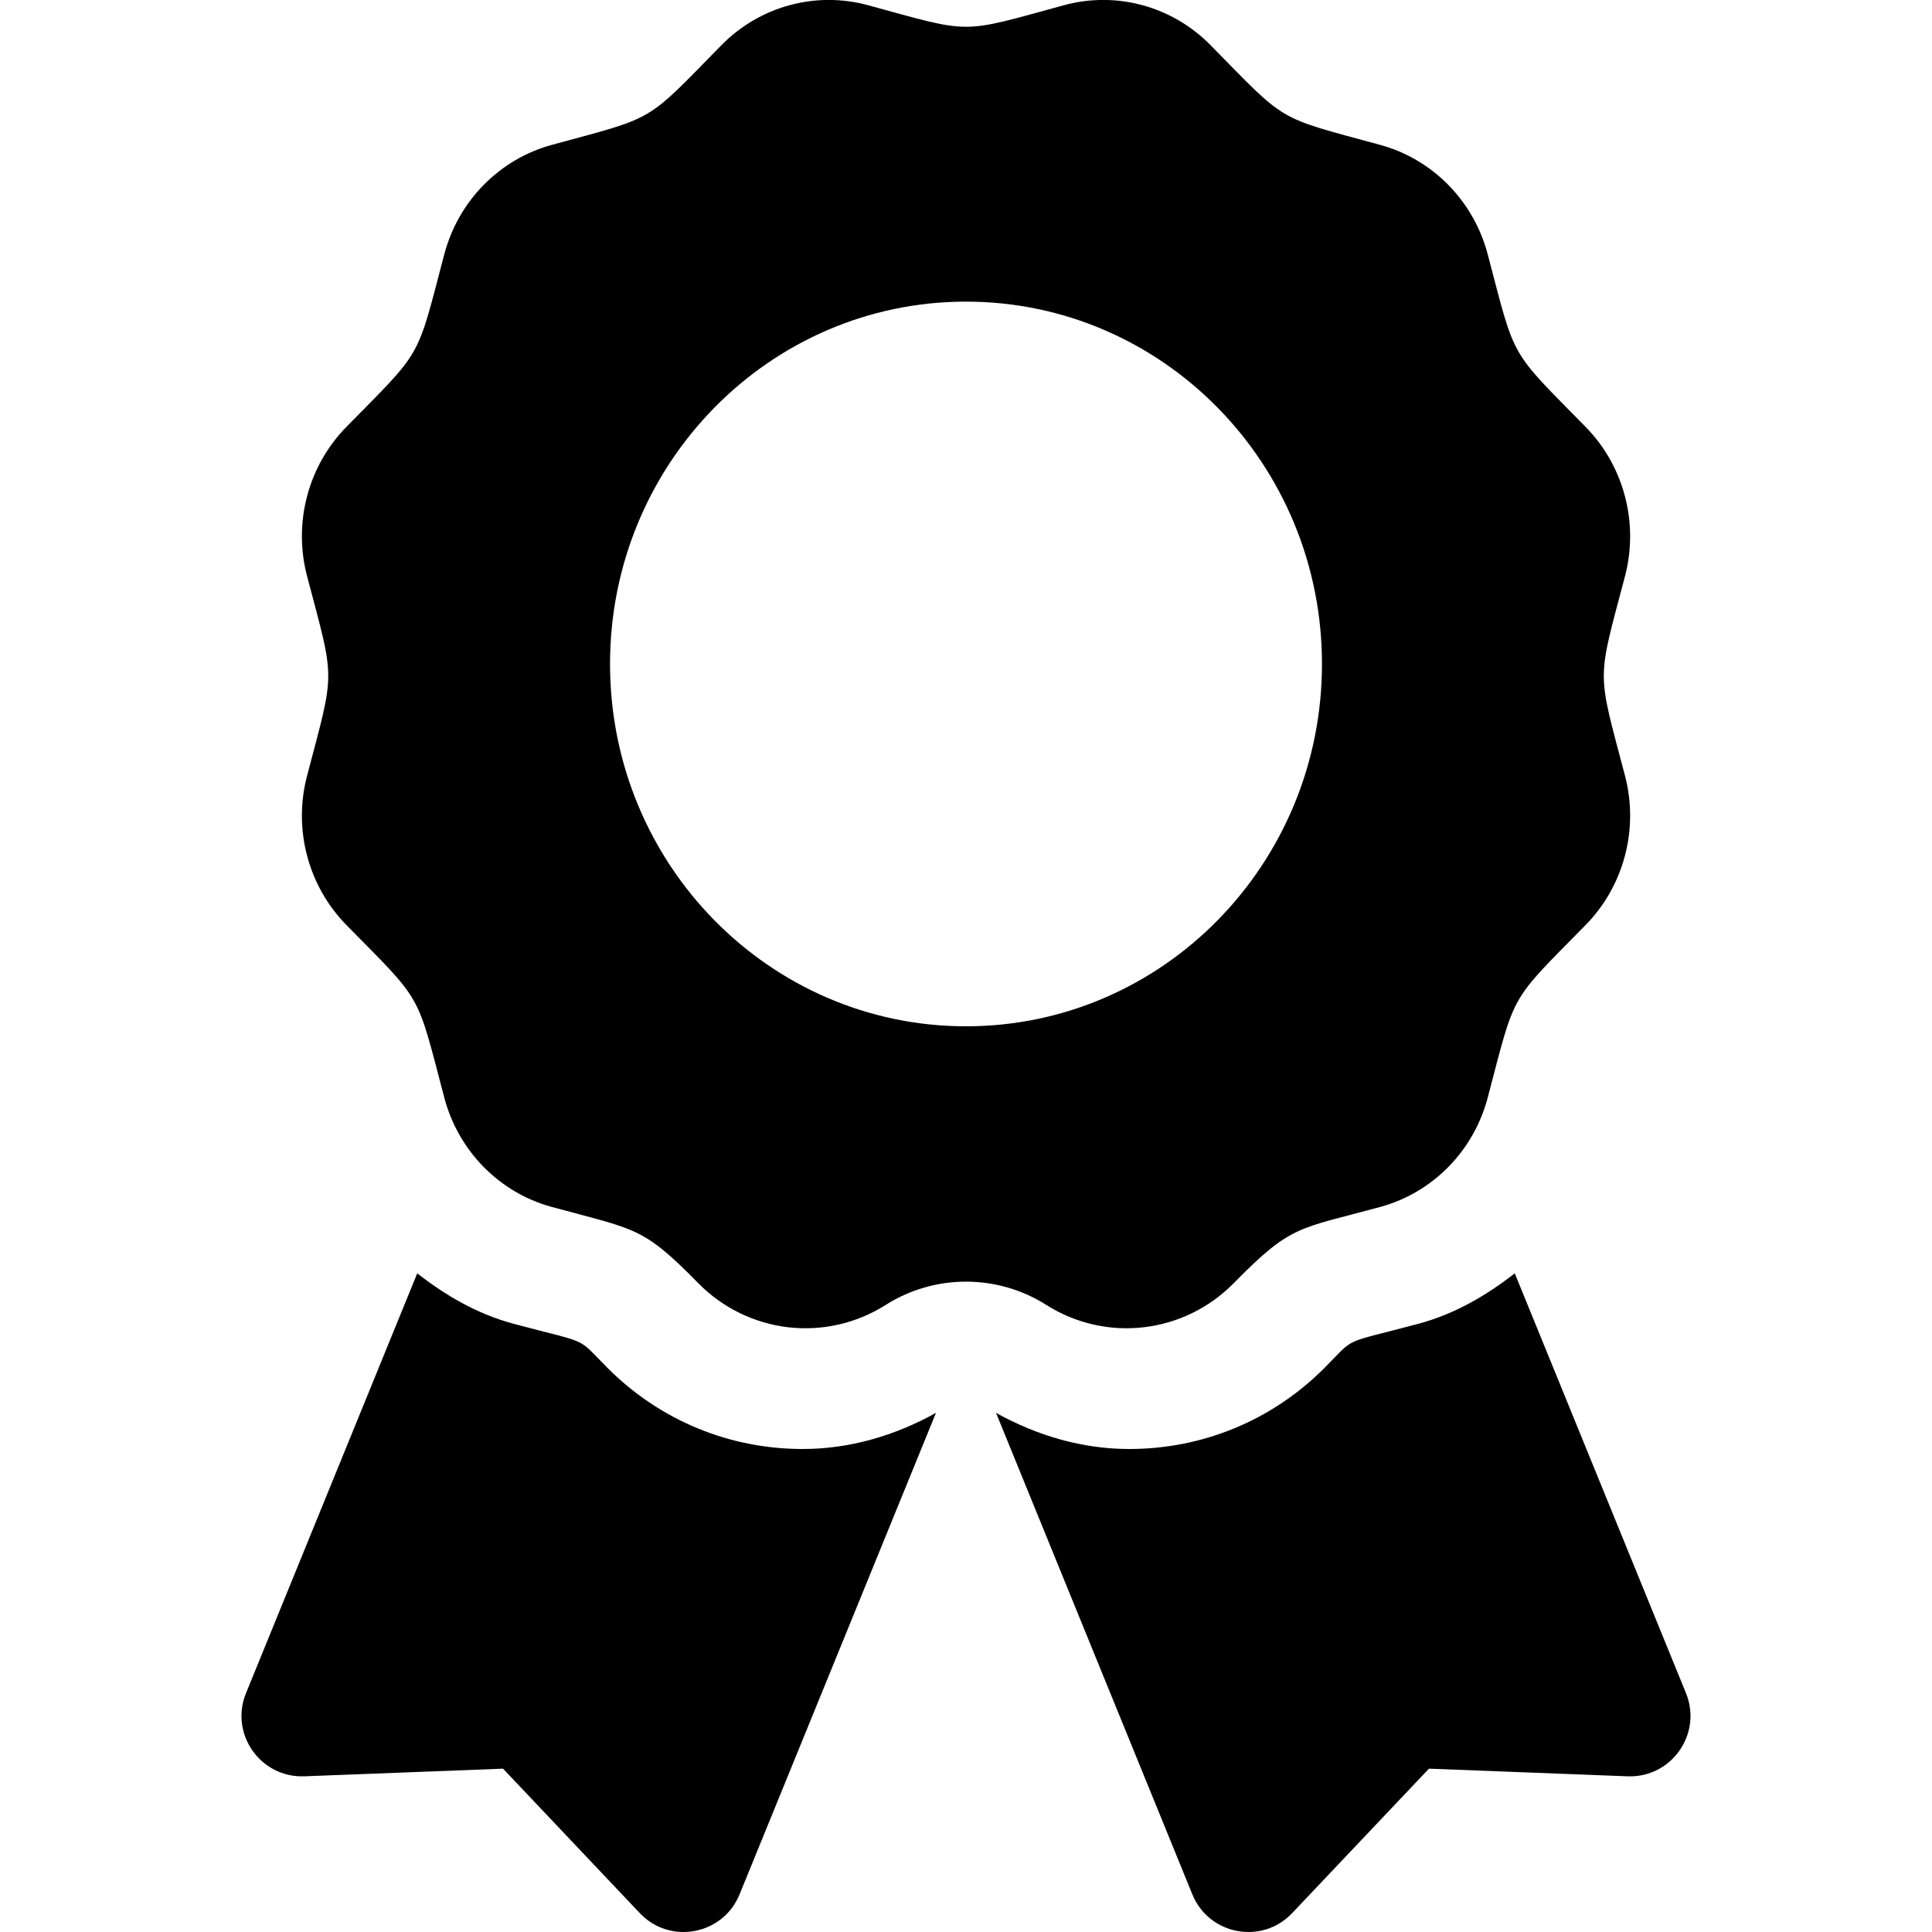 <svg width="24" height="24" viewBox="0 0 24 24" fill="none" xmlns="http://www.w3.org/2000/svg">
<g clip-path="url(#clip0)">
<path d="M7.552 16.998C7.145 16.591 7.357 16.706 6.375 16.443C5.929 16.323 5.537 16.094 5.183 15.818L3.056 21.033C2.85 21.538 3.235 22.086 3.78 22.066L6.249 21.971L7.948 23.766C8.323 24.161 8.981 24.038 9.187 23.533L11.627 17.551C11.119 17.834 10.555 18 9.972 18C9.058 18 8.199 17.644 7.552 16.998V16.998ZM20.944 21.033L18.817 15.818C18.463 16.094 18.071 16.323 17.625 16.443C16.637 16.707 16.854 16.592 16.448 16.998C15.801 17.644 14.942 18 14.028 18C13.445 18 12.881 17.834 12.373 17.551L14.812 23.533C15.018 24.038 15.677 24.161 16.051 23.766L17.751 21.971L20.22 22.066C20.765 22.086 21.149 21.537 20.944 21.033V21.033ZM15.328 15.938C16.044 15.209 16.126 15.271 17.146 14.993C17.797 14.816 18.306 14.298 18.481 13.635C18.831 12.304 18.741 12.464 19.697 11.491C20.174 11.005 20.36 10.298 20.186 9.635C19.836 8.305 19.835 8.49 20.186 7.159C20.36 6.496 20.174 5.789 19.697 5.303C18.741 4.329 18.831 4.49 18.481 3.159C18.306 2.496 17.797 1.978 17.146 1.8C15.839 1.444 15.997 1.537 15.039 0.562C14.563 0.077 13.867 -0.113 13.216 0.065C11.91 0.421 12.092 0.422 10.784 0.065C10.133 -0.113 9.437 0.077 8.961 0.562C8.004 1.537 8.161 1.444 6.854 1.8C6.203 1.978 5.694 2.496 5.519 3.159C5.169 4.49 5.26 4.329 4.303 5.303C3.826 5.789 3.64 6.496 3.815 7.159C4.165 8.488 4.165 8.303 3.815 9.635C3.64 10.297 3.826 11.005 4.303 11.491C5.26 12.464 5.169 12.304 5.519 13.635C5.694 14.298 6.203 14.816 6.854 14.993C7.903 15.279 7.981 15.234 8.672 15.938C9.292 16.569 10.258 16.682 11.003 16.21C11.301 16.021 11.647 15.921 12 15.921C12.353 15.921 12.699 16.021 12.997 16.21C13.742 16.682 14.708 16.569 15.328 15.938ZM7.578 8.248C7.578 5.762 9.558 3.747 12 3.747C14.442 3.747 16.422 5.762 16.422 8.248C16.422 10.734 14.442 12.749 12 12.749C9.558 12.749 7.578 10.734 7.578 8.248V8.248Z" fill="black"/>
</g>
<defs>
<clipPath id="clip0">
<rect width="24" height="24" fill="white"/>
</clipPath>
</defs>
</svg>
